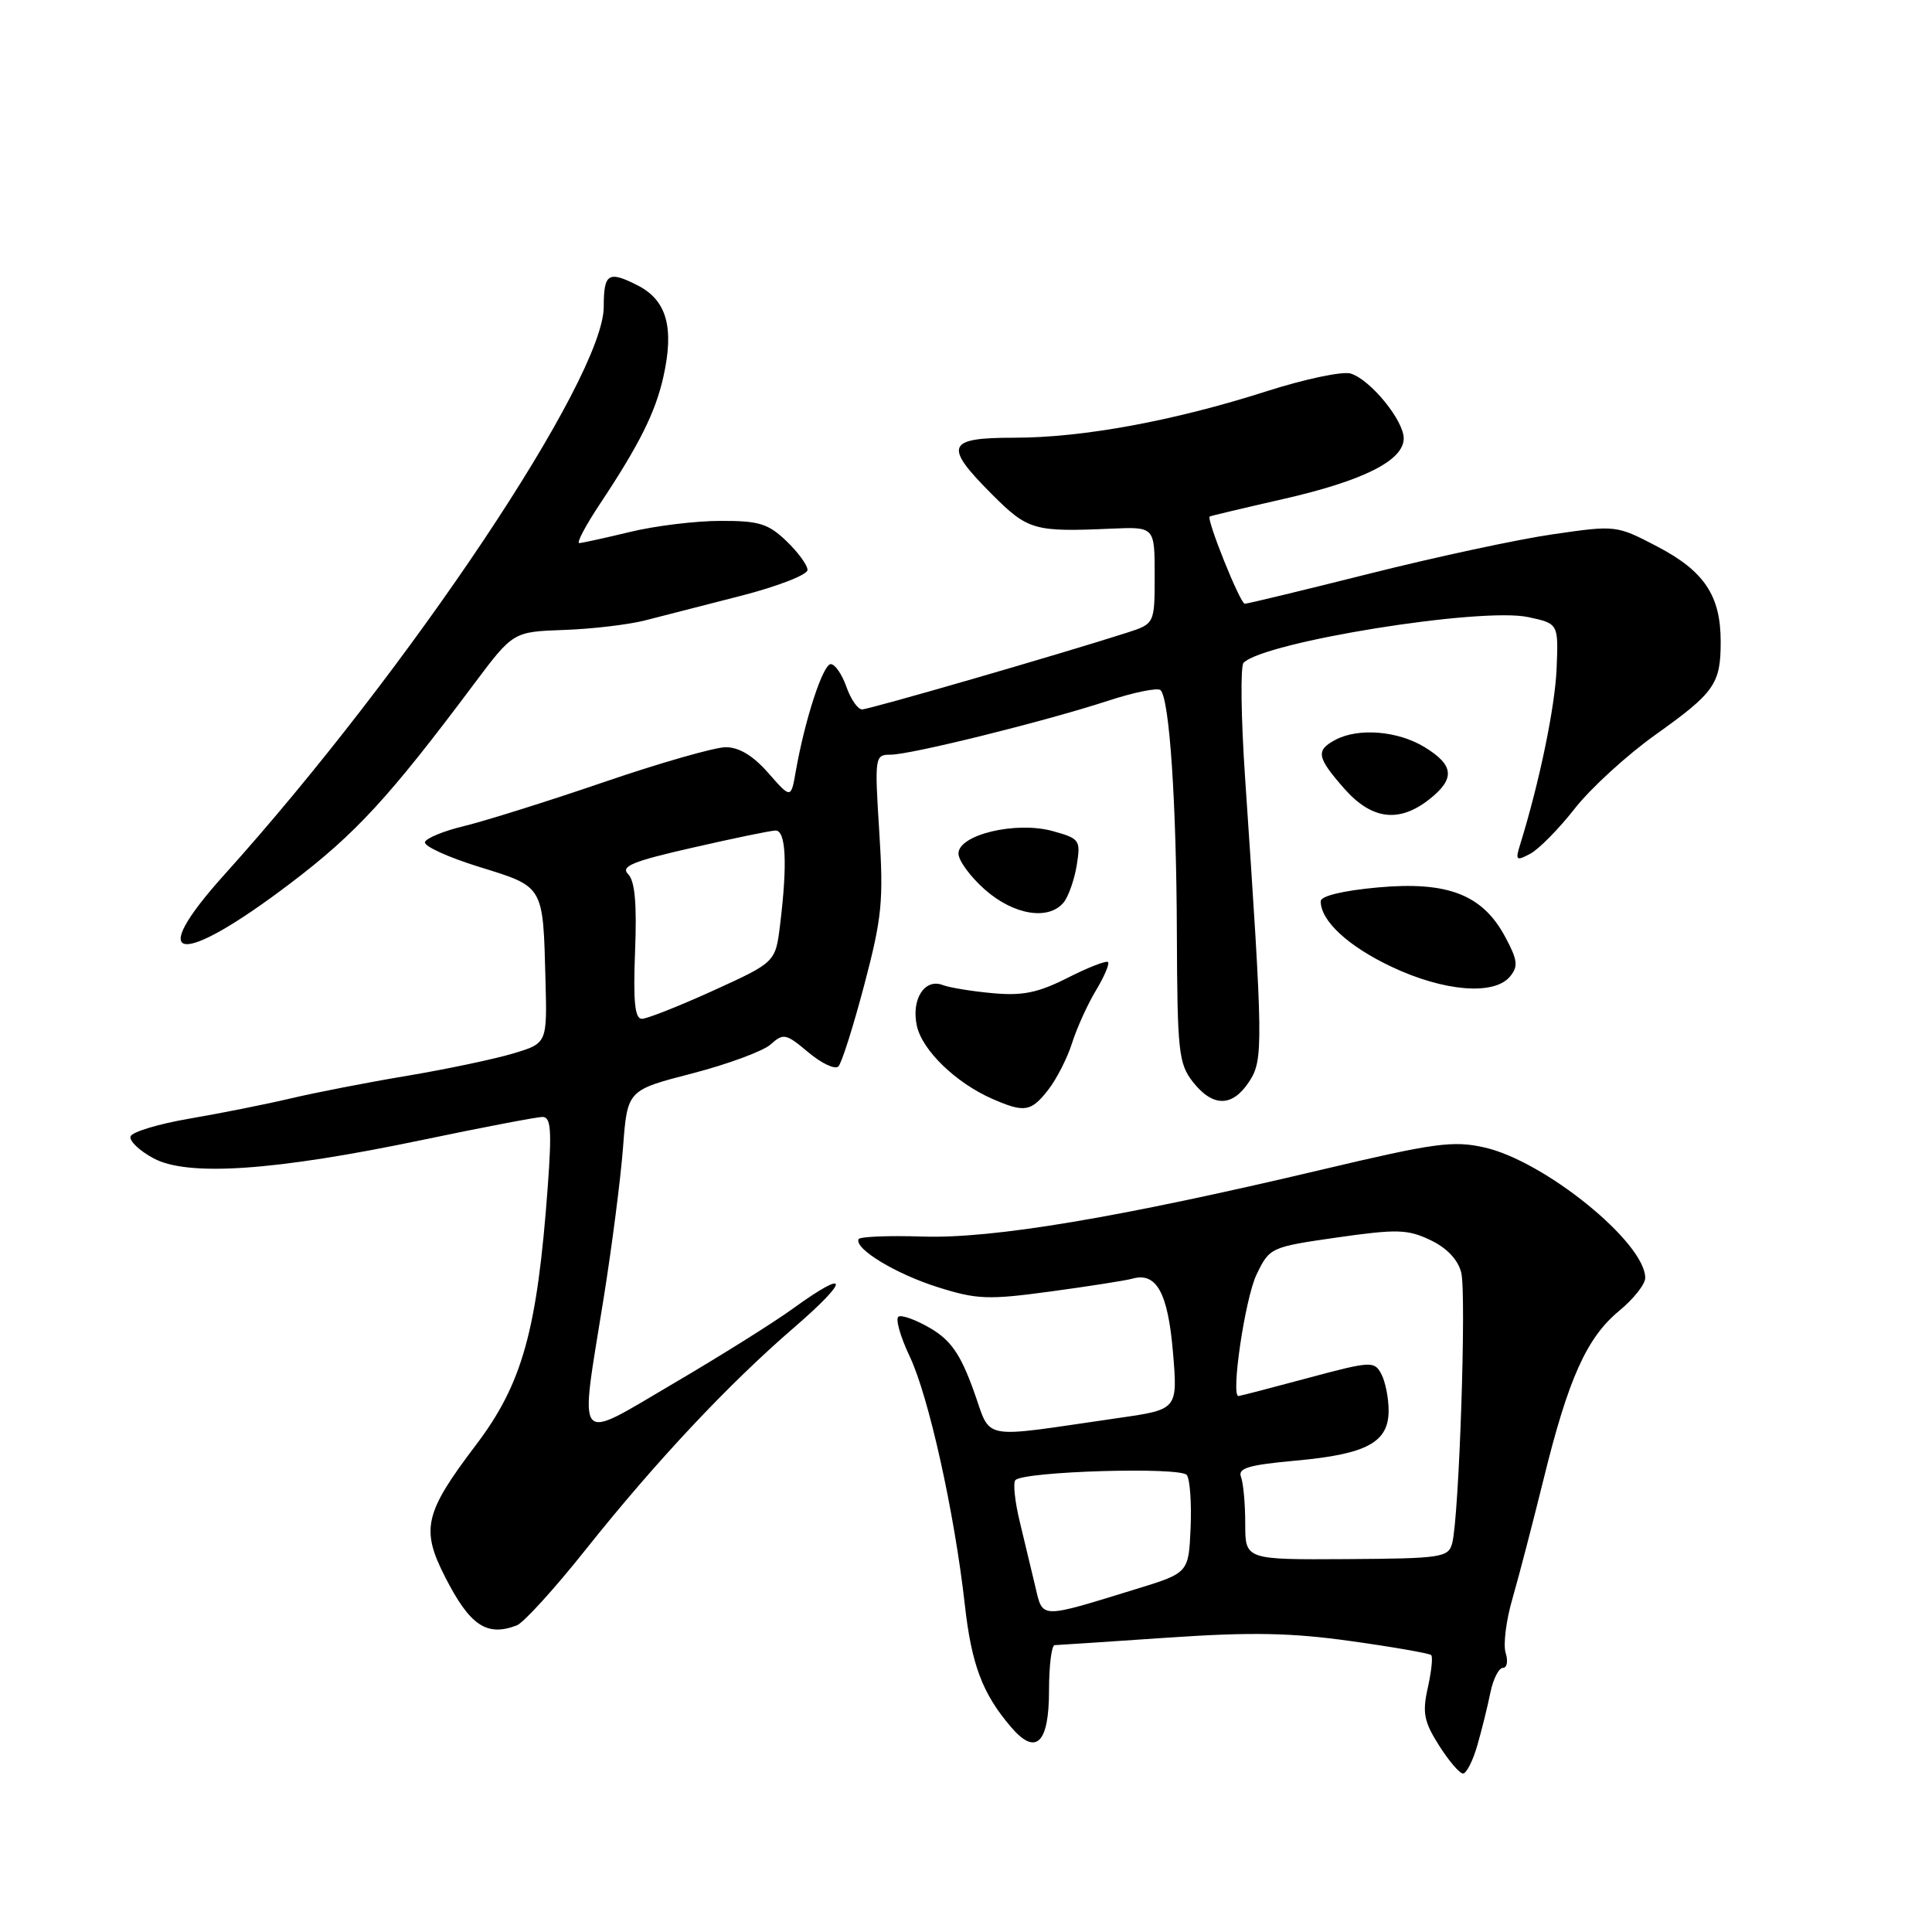 <?xml version="1.0" encoding="UTF-8" standalone="no"?>
<!DOCTYPE svg PUBLIC "-//W3C//DTD SVG 1.1//EN" "http://www.w3.org/Graphics/SVG/1.1/DTD/svg11.dtd" >
<svg xmlns="http://www.w3.org/2000/svg" xmlns:xlink="http://www.w3.org/1999/xlink" version="1.1" viewBox="0 0 256 256">
 <g >
 <path fill="currentColor"
d=" M 195.76 231.25 C 196.35 229.19 197.13 226.04 197.49 224.25 C 197.86 222.46 198.60 221.00 199.15 221.00 C 199.69 221.00 199.85 220.11 199.51 219.03 C 199.16 217.94 199.57 214.68 200.42 211.78 C 201.26 208.87 203.10 201.80 204.52 196.05 C 207.80 182.69 210.24 177.25 214.54 173.70 C 216.44 172.14 218.00 170.17 218.00 169.33 C 218.00 164.65 204.66 153.83 196.68 152.04 C 192.53 151.11 190.07 151.45 175.25 154.96 C 148.30 161.34 131.58 164.15 122.26 163.85 C 117.72 163.70 113.90 163.86 113.76 164.20 C 113.22 165.49 118.72 168.81 124.27 170.56 C 129.47 172.20 130.95 172.25 139.27 171.12 C 144.35 170.43 149.20 169.67 150.05 169.43 C 153.23 168.53 154.75 171.28 155.42 179.13 C 156.06 186.76 156.06 186.76 148.28 187.88 C 129.32 190.61 131.48 191.03 128.97 184.15 C 127.25 179.42 125.98 177.59 123.30 176.01 C 121.40 174.89 119.49 174.20 119.06 174.46 C 118.62 174.73 119.29 177.10 120.54 179.73 C 123.06 185.04 126.47 200.41 127.84 212.60 C 128.73 220.58 130.18 224.43 133.98 228.86 C 137.26 232.70 139.00 231.03 139.00 224.03 C 139.00 220.71 139.34 217.99 139.75 217.99 C 140.16 217.98 146.89 217.53 154.69 217.00 C 165.81 216.24 171.08 216.34 179.05 217.46 C 184.64 218.24 189.41 219.08 189.64 219.31 C 189.88 219.54 189.67 221.49 189.19 223.64 C 188.45 226.95 188.68 228.12 190.67 231.27 C 191.97 233.32 193.40 235.00 193.86 235.00 C 194.31 235.00 195.17 233.31 195.76 231.25 Z  M 68.48 215.37 C 69.38 215.02 73.48 210.52 77.58 205.36 C 86.93 193.62 96.52 183.40 105.28 175.85 C 112.65 169.48 112.56 167.98 105.13 173.35 C 102.59 175.20 95.44 179.68 89.25 183.31 C 76.01 191.07 76.78 192.00 79.99 172.00 C 81.09 165.12 82.25 156.11 82.56 151.98 C 83.13 144.45 83.13 144.45 91.74 142.23 C 96.47 141.00 101.15 139.27 102.13 138.38 C 103.80 136.87 104.15 136.95 107.11 139.44 C 108.86 140.91 110.65 141.75 111.09 141.31 C 111.53 140.86 113.07 136.00 114.52 130.50 C 116.87 121.59 117.09 119.38 116.51 110.25 C 115.88 100.25 115.92 100.00 118.00 100.00 C 120.67 100.00 138.38 95.61 146.81 92.86 C 150.29 91.72 153.42 91.09 153.78 91.45 C 154.96 92.63 155.88 106.24 155.94 123.62 C 156.00 139.36 156.17 140.94 158.07 143.37 C 160.72 146.73 163.30 146.71 165.52 143.32 C 167.41 140.44 167.39 138.61 164.98 103.05 C 164.44 95.10 164.35 88.25 164.78 87.82 C 167.56 85.04 196.29 80.42 202.50 81.77 C 206.50 82.63 206.50 82.63 206.26 88.57 C 206.05 93.67 204.00 103.59 201.44 111.86 C 200.77 114.01 200.89 114.13 202.78 113.12 C 203.91 112.51 206.57 109.82 208.67 107.13 C 210.78 104.44 215.58 100.05 219.34 97.37 C 227.21 91.76 228.00 90.63 228.00 85.02 C 228.00 78.94 225.83 75.68 219.64 72.44 C 214.19 69.59 214.13 69.58 205.80 70.79 C 201.19 71.45 190.26 73.80 181.51 76.00 C 172.75 78.20 165.30 80.00 164.94 80.00 C 164.33 80.00 159.82 68.77 160.29 68.44 C 160.41 68.36 164.78 67.32 170.01 66.13 C 180.64 63.71 186.00 61.02 186.00 58.09 C 186.00 55.71 181.61 50.33 178.99 49.50 C 177.93 49.16 172.89 50.22 167.78 51.86 C 155.52 55.78 143.47 58.00 134.39 58.00 C 125.39 58.00 124.99 59.04 131.47 65.53 C 136.21 70.27 137.04 70.50 147.25 70.05 C 153.00 69.80 153.00 69.80 153.00 76.23 C 153.00 82.66 153.00 82.66 149.25 83.86 C 140.34 86.72 115.18 94.00 114.23 94.00 C 113.66 94.00 112.73 92.65 112.15 91.00 C 111.57 89.35 110.64 88.00 110.08 88.00 C 109.05 88.00 106.65 95.35 105.45 102.17 C 104.81 105.85 104.81 105.85 101.80 102.42 C 99.79 100.13 97.92 99.00 96.15 99.01 C 94.69 99.02 87.42 101.10 80.00 103.64 C 72.58 106.18 64.28 108.78 61.56 109.44 C 58.85 110.09 56.48 111.05 56.31 111.58 C 56.13 112.11 59.37 113.59 63.50 114.87 C 72.12 117.54 71.95 117.25 72.28 129.87 C 72.50 138.24 72.50 138.24 68.00 139.59 C 65.53 140.33 59.23 141.66 54.00 142.54 C 48.77 143.41 41.80 144.77 38.50 145.55 C 35.20 146.33 29.16 147.53 25.07 148.23 C 20.99 148.93 17.49 149.99 17.30 150.58 C 17.10 151.17 18.48 152.48 20.34 153.48 C 24.88 155.93 36.41 155.14 56.00 151.04 C 63.98 149.37 71.12 148.01 71.88 148.00 C 73.00 148.00 73.13 149.73 72.58 157.25 C 71.18 176.31 69.23 183.35 63.04 191.50 C 56.25 200.46 55.74 202.61 58.97 208.94 C 62.26 215.40 64.49 216.90 68.48 215.37 Z  M 138.87 144.44 C 139.98 143.03 141.42 140.22 142.06 138.19 C 142.71 136.16 144.14 133.01 145.24 131.20 C 146.33 129.38 147.04 127.71 146.82 127.48 C 146.59 127.25 144.18 128.19 141.46 129.57 C 137.54 131.55 135.50 131.97 131.51 131.60 C 128.76 131.35 125.78 130.86 124.91 130.52 C 122.51 129.60 120.72 132.43 121.49 135.93 C 122.20 139.18 126.67 143.50 131.50 145.61 C 135.74 147.46 136.60 147.33 138.87 144.44 Z  M 200.08 129.40 C 201.20 128.05 201.10 127.22 199.45 124.15 C 196.45 118.54 191.84 116.75 182.57 117.59 C 177.97 118.01 175.00 118.72 175.00 119.42 C 175.00 122.02 178.63 125.38 184.38 128.10 C 191.31 131.38 197.98 131.93 200.08 129.40 Z  M 38.50 117.03 C 47.14 110.47 51.55 105.68 62.83 90.60 C 68.00 83.71 68.00 83.71 74.75 83.47 C 78.46 83.34 83.30 82.77 85.50 82.20 C 87.70 81.64 93.44 80.17 98.25 78.93 C 103.06 77.69 107.00 76.16 107.00 75.52 C 107.00 74.89 105.74 73.16 104.20 71.69 C 101.79 69.38 100.55 69.00 95.45 69.02 C 92.18 69.02 86.80 69.68 83.50 70.48 C 80.20 71.28 77.17 71.94 76.76 71.96 C 76.35 71.98 77.59 69.64 79.51 66.75 C 84.70 58.94 86.84 54.65 87.89 49.98 C 89.37 43.41 88.35 39.78 84.50 37.82 C 80.61 35.84 80.00 36.22 80.00 40.63 C 80.00 50.12 54.26 88.66 29.72 115.91 C 19.12 127.68 23.71 128.26 38.50 117.03 Z  M 140.93 119.59 C 141.57 118.81 142.35 116.60 142.67 114.67 C 143.21 111.30 143.08 111.12 139.48 110.12 C 134.61 108.78 127.00 110.60 127.00 113.10 C 127.00 114.03 128.59 116.19 130.53 117.90 C 134.35 121.25 138.93 121.99 140.93 119.59 Z  M 189.37 105.93 C 192.85 103.19 192.69 101.39 188.75 98.99 C 185.20 96.83 179.98 96.41 176.93 98.04 C 174.32 99.44 174.48 100.34 178.10 104.47 C 181.74 108.61 185.36 109.08 189.37 105.93 Z  M 137.19 210.26 C 136.70 208.19 135.77 204.30 135.12 201.62 C 134.47 198.93 134.21 196.45 134.55 196.12 C 135.71 194.95 156.46 194.34 157.26 195.45 C 157.68 196.03 157.90 199.18 157.76 202.46 C 157.50 208.42 157.50 208.42 150.50 210.57 C 137.69 214.51 138.20 214.53 137.19 210.26 Z  M 165.00 201.92 C 165.00 199.30 164.75 196.51 164.44 195.70 C 163.99 194.54 165.44 194.11 171.69 193.54 C 181.10 192.69 184.00 191.13 184.00 186.91 C 184.00 185.24 183.56 183.05 183.03 182.06 C 182.10 180.32 181.68 180.35 173.28 182.60 C 168.45 183.90 164.33 184.97 164.11 184.98 C 163.06 185.03 164.98 172.03 166.50 168.88 C 168.23 165.30 168.35 165.24 177.19 163.97 C 185.11 162.84 186.52 162.88 189.54 164.32 C 191.71 165.35 193.19 166.91 193.62 168.62 C 194.33 171.44 193.34 201.06 192.42 204.50 C 191.92 206.37 191.01 206.51 178.44 206.59 C 165.00 206.67 165.00 206.67 165.00 201.92 Z  M 84.15 126.05 C 84.40 119.74 84.13 116.73 83.23 115.83 C 82.20 114.80 83.81 114.13 91.73 112.33 C 97.10 111.10 102.06 110.07 102.75 110.05 C 104.14 109.99 104.36 114.42 103.37 122.50 C 102.76 127.50 102.76 127.50 94.53 131.25 C 90.00 133.31 85.73 135.00 85.05 135.00 C 84.12 135.00 83.89 132.72 84.15 126.05 Z "/>
</g>
</svg>